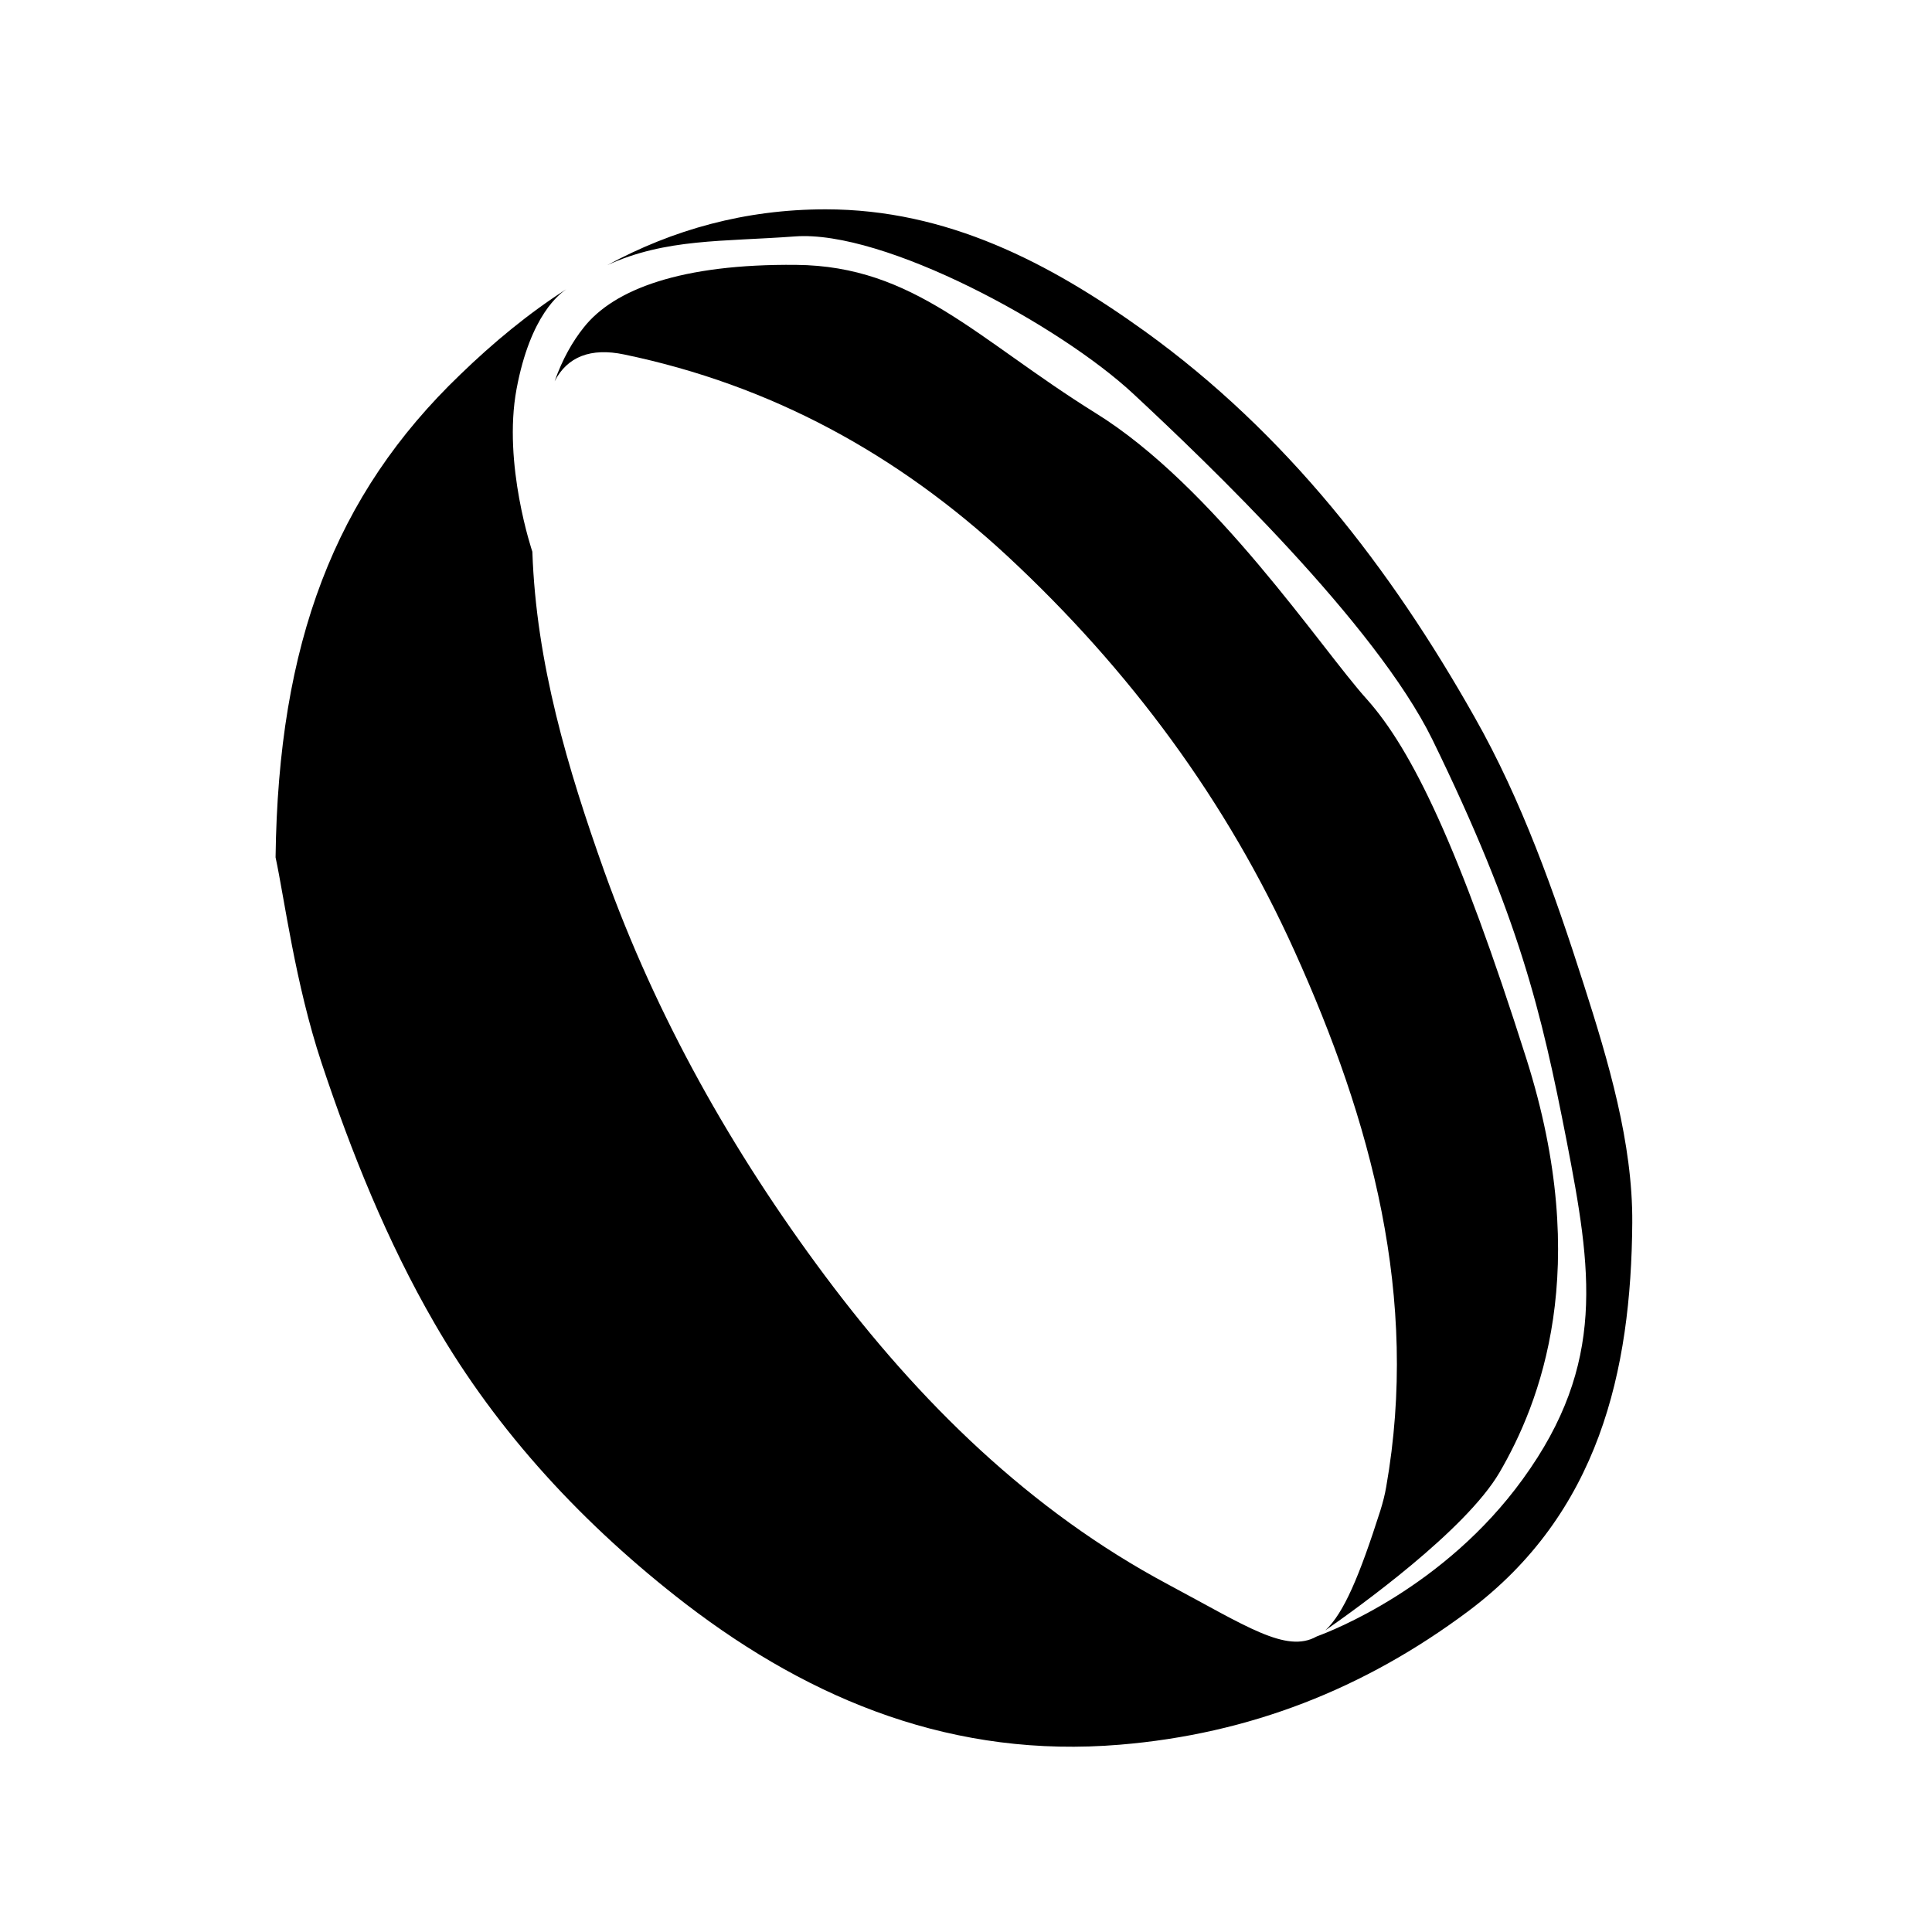<?xml version="1.0" encoding="utf-8"?>
<!-- Generator: Adobe Illustrator 16.0.0, SVG Export Plug-In . SVG Version: 6.00 Build 0)  -->
<!DOCTYPE svg PUBLIC "-//W3C//DTD SVG 1.1//EN" "http://www.w3.org/Graphics/SVG/1.1/DTD/svg11.dtd">
<svg version="1.1" id="Layer_1" xmlns="http://www.w3.org/2000/svg" xmlns:xlink="http://www.w3.org/1999/xlink" x="0px" y="0px"
	 width="72px" height="72px" viewBox="0 0 72 72" enable-background="new 0 0 72 72" xml:space="preserve">
<g>
	<path d="M59.02,36.68c-1.09-3.41-2.31-6.86-4.069-9.959c-3.13-5.55-7.021-10.58-12.28-14.37c-3.56-2.56-7.38-4.55-11.9-4.55
		c-3.01,0-5.7,0.76-8.14,2.08c2.19-1,4.3-0.87,6.99-1.07c3.32-0.25,9.88,3.31,12.63,5.88c2.75,2.56,9.01,8.55,11.13,12.87
		c3.24,6.64,4.061,10.13,5,14.94c0.93,4.81,1.5,8.31-1.63,12.62c-2.93,4.05-7.15,5.67-7.67,5.86c-0.01,0-0.01,0.01-0.021,0.01
		c-1.13,0.63-2.619-0.391-5.54-1.95c-5.13-2.74-9.26-6.79-12.77-11.49c-3.47-4.649-6.29-9.66-8.23-15.08
		c-1.36-3.82-2.54-7.76-2.68-11.91c0,0-1.11-3.27-0.59-6.06s1.63-3.56,1.85-3.72c-1.39,0.89-2.7,1.97-3.95,3.18
		c-4.67,4.48-6.78,10-6.88,17.99C10.6,33.48,11,36.64,11.98,39.6c1.11,3.341,2.45,6.67,4.21,9.71c2.36,4.091,5.6,7.561,9.36,10.46
		c4.76,3.65,10.04,5.761,16.181,5.25c4.829-0.399,9.109-2.079,12.979-4.97c4.88-3.649,6.08-8.95,6.12-14.479
		C60.85,42.6,59.94,39.55,59.02,36.68z M23.26,13.21c5.48,1.14,10.18,3.71,14.29,7.52c4.55,4.23,8.17,9.12,10.7,14.73
		c2.85,6.31,4.65,12.9,3.41,19.95c-0.05,0.3-0.13,0.6-0.22,0.89c-0.78,2.44-1.36,3.82-2.051,4.46c1.221-0.85,5.221-3.72,6.49-5.88
		c1.5-2.57,3.5-7.57,1-15.439c-2.5-7.88-4.26-11.5-5.939-13.38c-1.69-1.87-5.69-7.94-10.131-10.68c-4.43-2.76-6.729-5.47-11.14-5.51
		c-4.26-0.04-6.79,0.9-7.92,2.34c-0.4,0.5-0.79,1.17-1.08,2C21.14,13.29,22.02,12.95,23.26,13.21z"/>
</g>
</svg>
